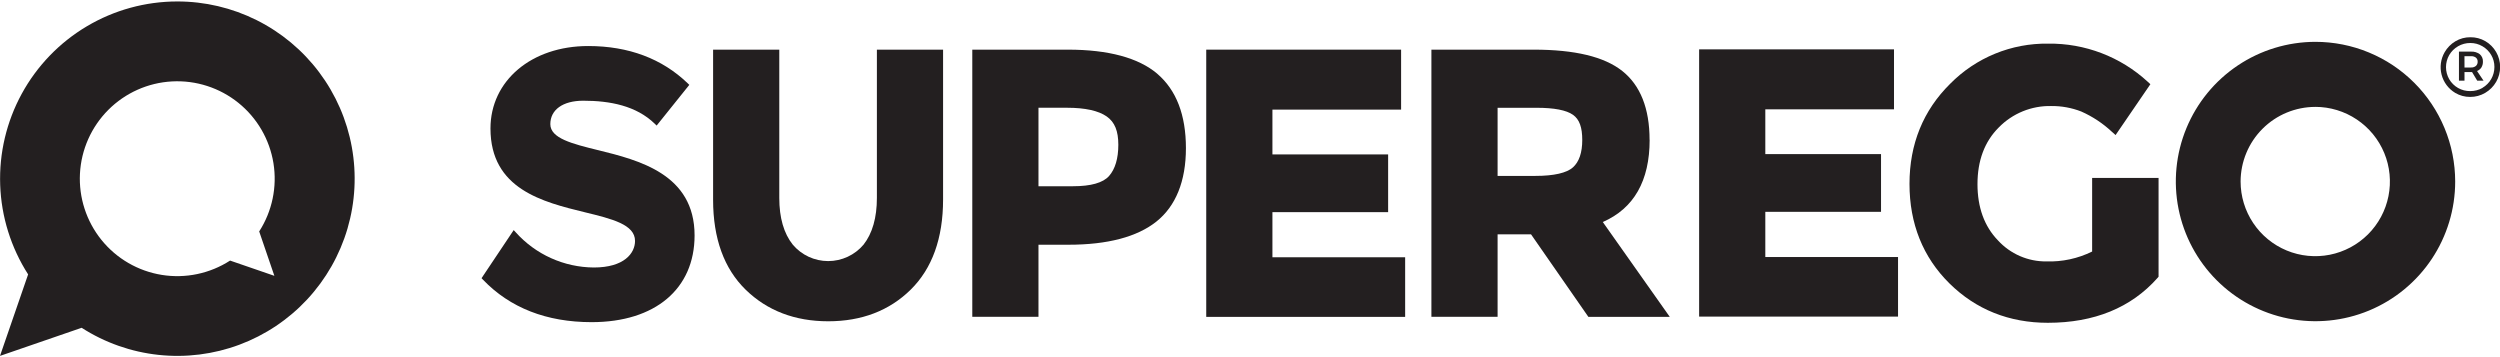 <svg width="238" height="34" viewBox="0 0 238 34" fill="none" xmlns="http://www.w3.org/2000/svg">
<g clip-path="url(#clip0_640_987)">
<path d="M56.918 14.29C54.489 13.691 52.391 13.172 52.391 11.817C52.391 10.462 53.566 9.588 55.526 9.588C58.093 9.588 60.569 10.073 62.322 11.77L62.513 11.954L65.622 8.079L65.468 7.929C63.032 5.586 59.843 4.382 55.995 4.382C50.604 4.382 46.693 7.681 46.693 12.228C46.693 18.014 51.685 19.232 55.697 20.212C58.25 20.835 60.455 21.37 60.455 22.936C60.455 24.104 59.428 25.466 56.53 25.466C55.127 25.456 53.742 25.153 52.463 24.577C51.184 24.001 50.039 23.164 49.102 22.12L48.904 21.905L45.843 26.483L45.98 26.627C48.546 29.304 52.026 30.669 56.323 30.669C62.369 30.669 66.124 27.504 66.124 22.411C66.124 16.568 60.81 15.25 56.925 14.29" fill="#231F20"/>
<path d="M234.62 6.426H235.236C235.405 6.436 235.572 6.384 235.705 6.279C235.761 6.228 235.805 6.166 235.834 6.095C235.863 6.025 235.876 5.95 235.872 5.874C235.877 5.8 235.864 5.726 235.835 5.658C235.806 5.59 235.761 5.53 235.705 5.483C235.569 5.385 235.403 5.338 235.236 5.349H234.617L234.62 6.426ZM236.23 6.426C236.128 6.576 235.983 6.693 235.815 6.761L236.434 7.681H235.832L235.34 6.861H234.62V7.681H234.092V4.914H235.236C235.536 4.895 235.834 4.983 236.076 5.161C236.176 5.248 236.256 5.357 236.307 5.48C236.359 5.602 236.382 5.735 236.374 5.867C236.38 6.063 236.329 6.256 236.227 6.423M236.327 8.364C236.675 8.162 236.964 7.872 237.164 7.523C237.364 7.174 237.469 6.778 237.468 6.376C237.472 5.975 237.366 5.581 237.163 5.235C236.963 4.89 236.676 4.604 236.33 4.405C235.979 4.197 235.577 4.09 235.169 4.094C234.762 4.092 234.363 4.198 234.01 4.401C233.658 4.604 233.365 4.896 233.161 5.248C232.963 5.597 232.859 5.99 232.859 6.391C232.859 6.792 232.963 7.186 233.161 7.534C233.364 7.885 233.657 8.176 234.01 8.377C234.363 8.577 234.763 8.678 235.169 8.671C235.581 8.675 235.987 8.569 236.344 8.364M236.611 3.923C237.038 4.172 237.391 4.529 237.635 4.957C237.883 5.388 238.013 5.877 238.013 6.374C238.013 6.872 237.883 7.36 237.635 7.791C237.386 8.225 237.027 8.586 236.595 8.839C236.159 9.097 235.662 9.231 235.156 9.227C234.654 9.231 234.161 9.097 233.73 8.839C233.091 8.454 232.628 7.835 232.44 7.113C232.253 6.391 232.355 5.624 232.726 4.977C232.971 4.546 233.324 4.186 233.75 3.933C234.183 3.673 234.681 3.539 235.186 3.545C235.687 3.539 236.179 3.67 236.611 3.923Z" fill="#231F20"/>
<path d="M199.171 23.947C197.82 24.613 196.326 24.936 194.821 24.887C193.953 24.897 193.092 24.723 192.296 24.377C191.5 24.031 190.785 23.52 190.2 22.879C188.908 21.541 188.256 19.747 188.256 17.526C188.256 15.304 188.925 13.483 190.284 12.132C190.932 11.469 191.71 10.946 192.569 10.595C193.427 10.245 194.349 10.074 195.276 10.094C196.254 10.084 197.225 10.261 198.137 10.616C199.216 11.095 200.207 11.752 201.068 12.56L201.403 12.858L204.716 8.016L204.451 7.771C201.872 5.404 198.486 4.11 194.985 4.154C193.253 4.129 191.533 4.454 189.93 5.111C188.326 5.768 186.873 6.742 185.656 7.976C183.089 10.512 181.784 13.714 181.784 17.505C181.784 21.297 183.063 24.486 185.586 26.979C188.109 29.471 191.274 30.73 194.955 30.73C199.372 30.73 202.885 29.294 205.392 26.463L205.495 26.343V16.937H199.171V23.947Z" fill="#231F20"/>
<path d="M168.058 20.166H179.074V14.671H168.058V10.408H180.309V4.699H161.757V30.14H180.693V24.469H168.058V20.166Z" fill="#231F20"/>
<path d="M83.48 4.73V18.837C83.48 20.721 83.052 22.22 82.212 23.288C81.798 23.779 81.282 24.173 80.7 24.444C80.117 24.714 79.483 24.855 78.841 24.855C78.199 24.855 77.564 24.714 76.982 24.444C76.4 24.173 75.884 23.779 75.47 23.288C74.62 22.224 74.188 20.728 74.188 18.844V4.73H67.887V19.015C67.887 22.695 68.928 25.566 70.982 27.574C73.037 29.582 75.684 30.586 78.849 30.586C82.015 30.586 84.662 29.582 86.699 27.574C88.737 25.566 89.781 22.689 89.781 18.994V4.73H83.48Z" fill="#231F20"/>
<path d="M105.582 16.756C105.01 17.402 103.855 17.73 102.152 17.73H98.863V10.258H101.59C103.303 10.258 104.571 10.539 105.354 11.084C106.137 11.63 106.465 12.489 106.465 13.784C106.465 15.079 106.167 16.093 105.582 16.756ZM110.179 7.025C108.386 5.503 105.518 4.726 101.66 4.726H92.562V30.157H98.863V23.298H101.724C105.438 23.298 108.252 22.555 110.089 21.093C111.926 19.63 112.9 17.258 112.9 14.102C112.9 10.947 111.983 8.568 110.173 7.025" fill="#231F20"/>
<path d="M121.135 20.196H132.15V14.701H121.135V10.435H133.385V4.726H114.834V30.167H133.77V24.492H121.135V20.196Z" fill="#231F20"/>
<path d="M150.631 13.326C150.631 14.527 150.334 15.404 149.745 15.933C149.156 16.461 147.944 16.746 146.178 16.746H142.571V10.261H146.285C147.958 10.261 149.119 10.485 149.748 10.93C150.377 11.375 150.631 12.148 150.631 13.329M157.039 13.309C157.039 10.328 156.163 8.123 154.439 6.757C152.716 5.392 149.909 4.726 146.004 4.726H136.27V30.157H142.571V22.311H145.756L151.214 30.167H158.963L152.586 21.136C155.547 19.844 157.046 17.214 157.046 13.306" fill="#231F20"/>
<path d="M220.419 3.983C217.79 3.987 215.221 4.769 213.036 6.233C210.851 7.696 209.15 9.774 208.146 12.204C207.142 14.634 206.881 17.307 207.396 19.886C207.911 22.464 209.179 24.832 211.039 26.69C212.899 28.548 215.269 29.813 217.848 30.325C220.427 30.836 223.1 30.572 225.529 29.565C227.957 28.558 230.033 26.854 231.494 24.667C232.954 22.481 233.734 19.91 233.734 17.281C233.733 15.534 233.388 13.803 232.718 12.19C232.048 10.575 231.067 9.109 229.831 7.874C228.594 6.639 227.127 5.66 225.512 4.993C223.897 4.325 222.167 3.982 220.419 3.983ZM220.419 10.174C221.825 10.175 223.198 10.593 224.366 11.375C225.534 12.157 226.444 13.267 226.981 14.566C227.518 15.865 227.657 17.294 227.382 18.672C227.107 20.05 226.43 21.316 225.436 22.309C224.441 23.302 223.175 23.979 221.797 24.252C220.418 24.526 218.989 24.385 217.691 23.847C216.393 23.309 215.283 22.398 214.503 21.229C213.722 20.06 213.305 18.686 213.305 17.281C213.309 15.396 214.06 13.59 215.393 12.258C216.727 10.927 218.534 10.178 220.419 10.177" fill="#231F20"/>
<path d="M16.871 0.139C13.844 0.141 10.872 0.957 8.268 2.503C5.665 4.048 3.525 6.266 2.073 8.923C0.622 11.581 -0.088 14.579 0.018 17.605C0.124 20.631 1.043 23.573 2.677 26.122L0 33.882L7.773 31.205C9.98 32.622 12.486 33.506 15.094 33.785C17.701 34.065 20.338 33.733 22.795 32.815C25.252 31.898 27.461 30.42 29.247 28.5C31.033 26.579 32.347 24.269 33.084 21.752C33.821 19.235 33.961 16.581 33.493 14.001C33.026 11.42 31.962 8.984 30.389 6.886C28.815 4.788 26.774 3.086 24.428 1.915C22.081 0.744 19.494 0.135 16.871 0.139ZM26.12 26.259L21.904 24.807C19.98 26.048 17.666 26.534 15.405 26.171C13.145 25.809 11.098 24.623 9.66 22.842C8.221 21.061 7.492 18.811 7.612 16.525C7.733 14.239 8.694 12.078 10.312 10.458C11.93 8.838 14.09 7.874 16.376 7.751C18.662 7.628 20.913 8.354 22.695 9.791C24.478 11.227 25.666 13.272 26.032 15.532C26.397 17.792 25.914 20.108 24.675 22.033L26.12 26.259Z" fill="#231F20"/>
</g>
<defs>
<clipPath id="clip0_640_987">
<rect width="238" height="33.743" fill="white" transform="translate(0 0.139)"/>
</clipPath>
</defs>
</svg>
